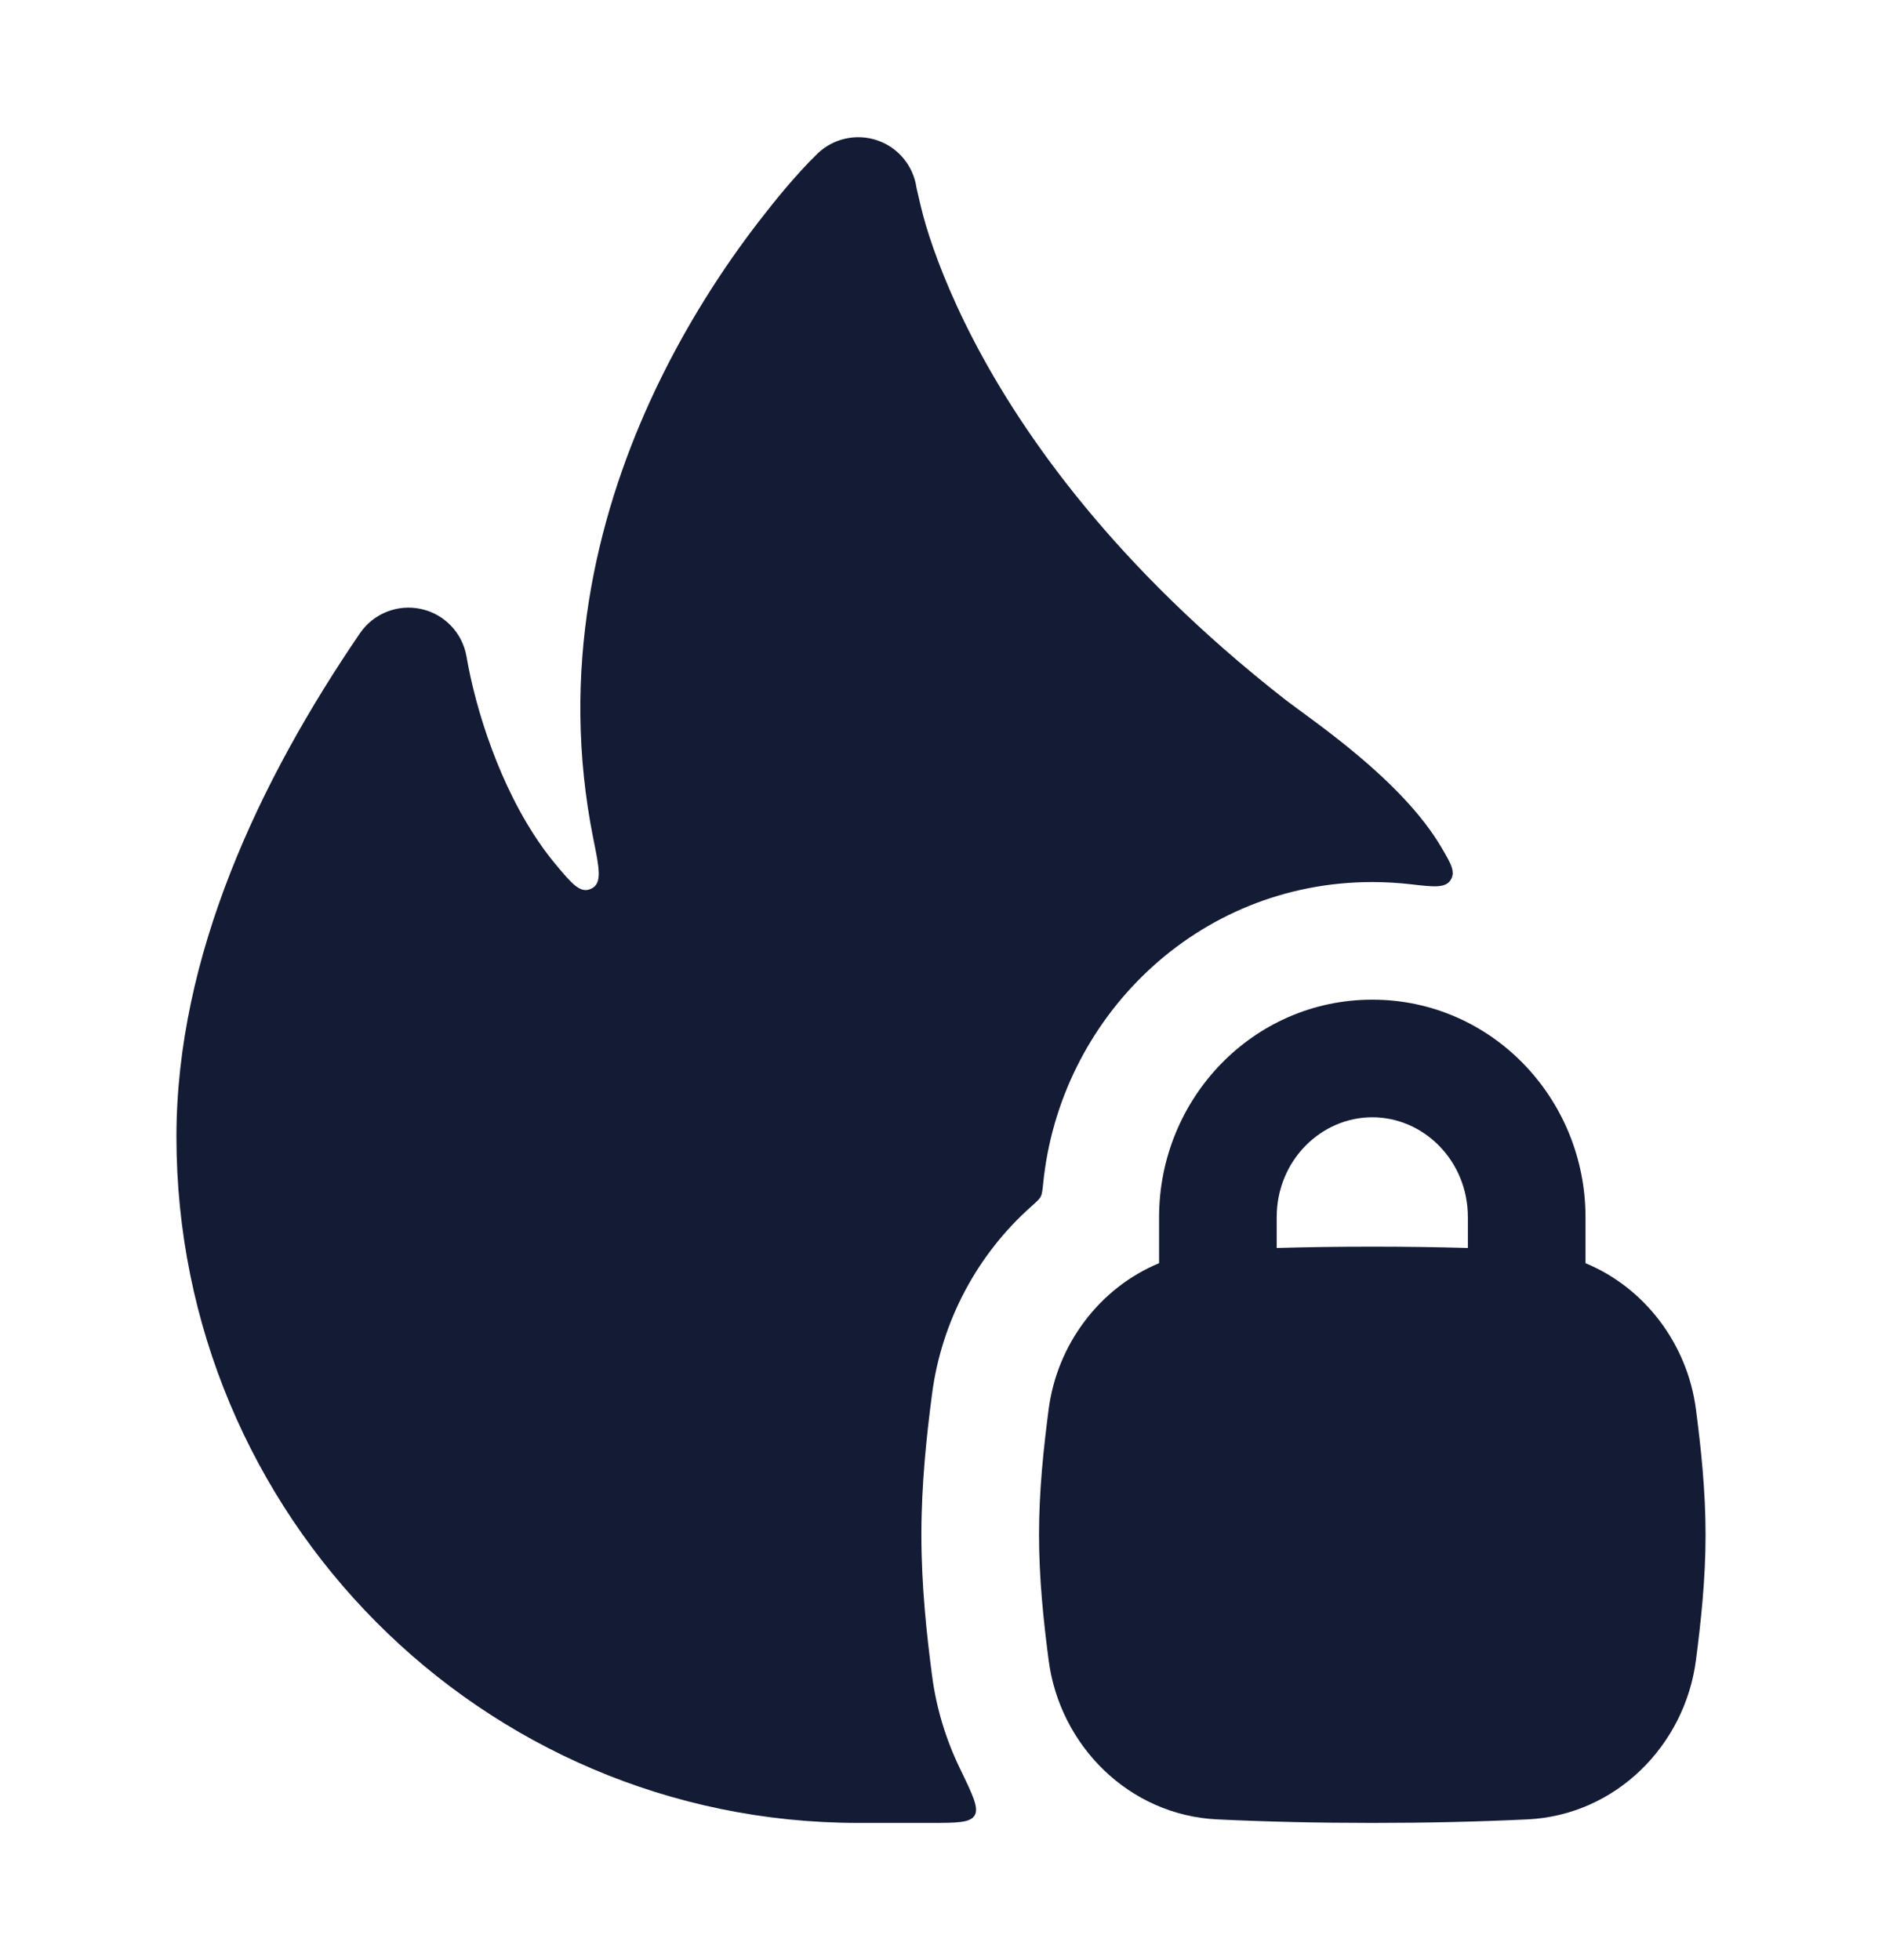 <svg width="24" height="25" viewBox="0 0 24 25" fill="none" xmlns="http://www.w3.org/2000/svg">
<path fill-rule="evenodd" clip-rule="evenodd" d="M20.219 16.111V15.525C20.219 14.012 19.021 12.75 17.5 12.75C15.979 12.75 14.781 14.012 14.781 15.525V16.111C14.026 16.424 13.482 17.141 13.373 17.973C13.308 18.473 13.25 19.014 13.25 19.575C13.25 20.136 13.308 20.677 13.373 21.177C13.515 22.261 14.395 23.151 15.522 23.205C16.154 23.235 16.795 23.25 17.5 23.25C18.205 23.25 18.846 23.235 19.478 23.205C20.605 23.151 21.485 22.262 21.627 21.177C21.692 20.677 21.75 20.136 21.75 19.575C21.75 19.014 21.692 18.473 21.627 17.973C21.518 17.141 20.974 16.424 20.219 16.111ZM16.281 15.525C16.281 14.801 16.847 14.25 17.5 14.25C18.153 14.25 18.719 14.801 18.719 15.525V15.917C18.328 15.906 17.925 15.9 17.5 15.9C17.075 15.9 16.672 15.906 16.281 15.917V15.525Z" fill="#141B34"/>
<path d="M11.81 2.883C11.758 2.712 11.706 2.477 11.687 2.393C11.647 2.114 11.454 1.881 11.187 1.79C10.919 1.699 10.623 1.766 10.421 1.963C10.146 2.232 9.881 2.56 9.672 2.831C9.255 3.372 8.727 4.156 8.285 5.127C7.612 6.606 7.132 8.542 7.568 10.706C7.644 11.08 7.681 11.267 7.541 11.334C7.401 11.402 7.295 11.275 7.083 11.021C7.021 10.946 6.959 10.866 6.9 10.781C6.376 10.037 6.065 9.052 5.949 8.373C5.897 8.072 5.668 7.832 5.369 7.767C5.07 7.702 4.762 7.825 4.59 8.077C3.303 9.963 2.25 12.197 2.25 14.5C2.25 19.328 6.138 23.25 10.945 23.25H11.855C12.198 23.25 12.369 23.25 12.428 23.156C12.487 23.062 12.405 22.894 12.242 22.557C12.062 22.186 11.94 21.786 11.886 21.372C11.818 20.851 11.75 20.234 11.75 19.575C11.75 18.916 11.818 18.299 11.886 17.778C12.008 16.846 12.466 15.995 13.154 15.385C13.221 15.325 13.255 15.295 13.272 15.261C13.289 15.228 13.294 15.183 13.303 15.094C13.514 12.986 15.258 11.25 17.5 11.25C17.666 11.25 17.83 11.26 17.99 11.278C18.284 11.312 18.43 11.329 18.498 11.225C18.565 11.122 18.505 11.018 18.383 10.811C17.872 9.938 16.724 9.184 16.373 8.91C14.226 7.228 13.053 5.563 12.417 4.341C12.099 3.729 11.914 3.226 11.81 2.883Z" fill="#141B34"/>
</svg>

